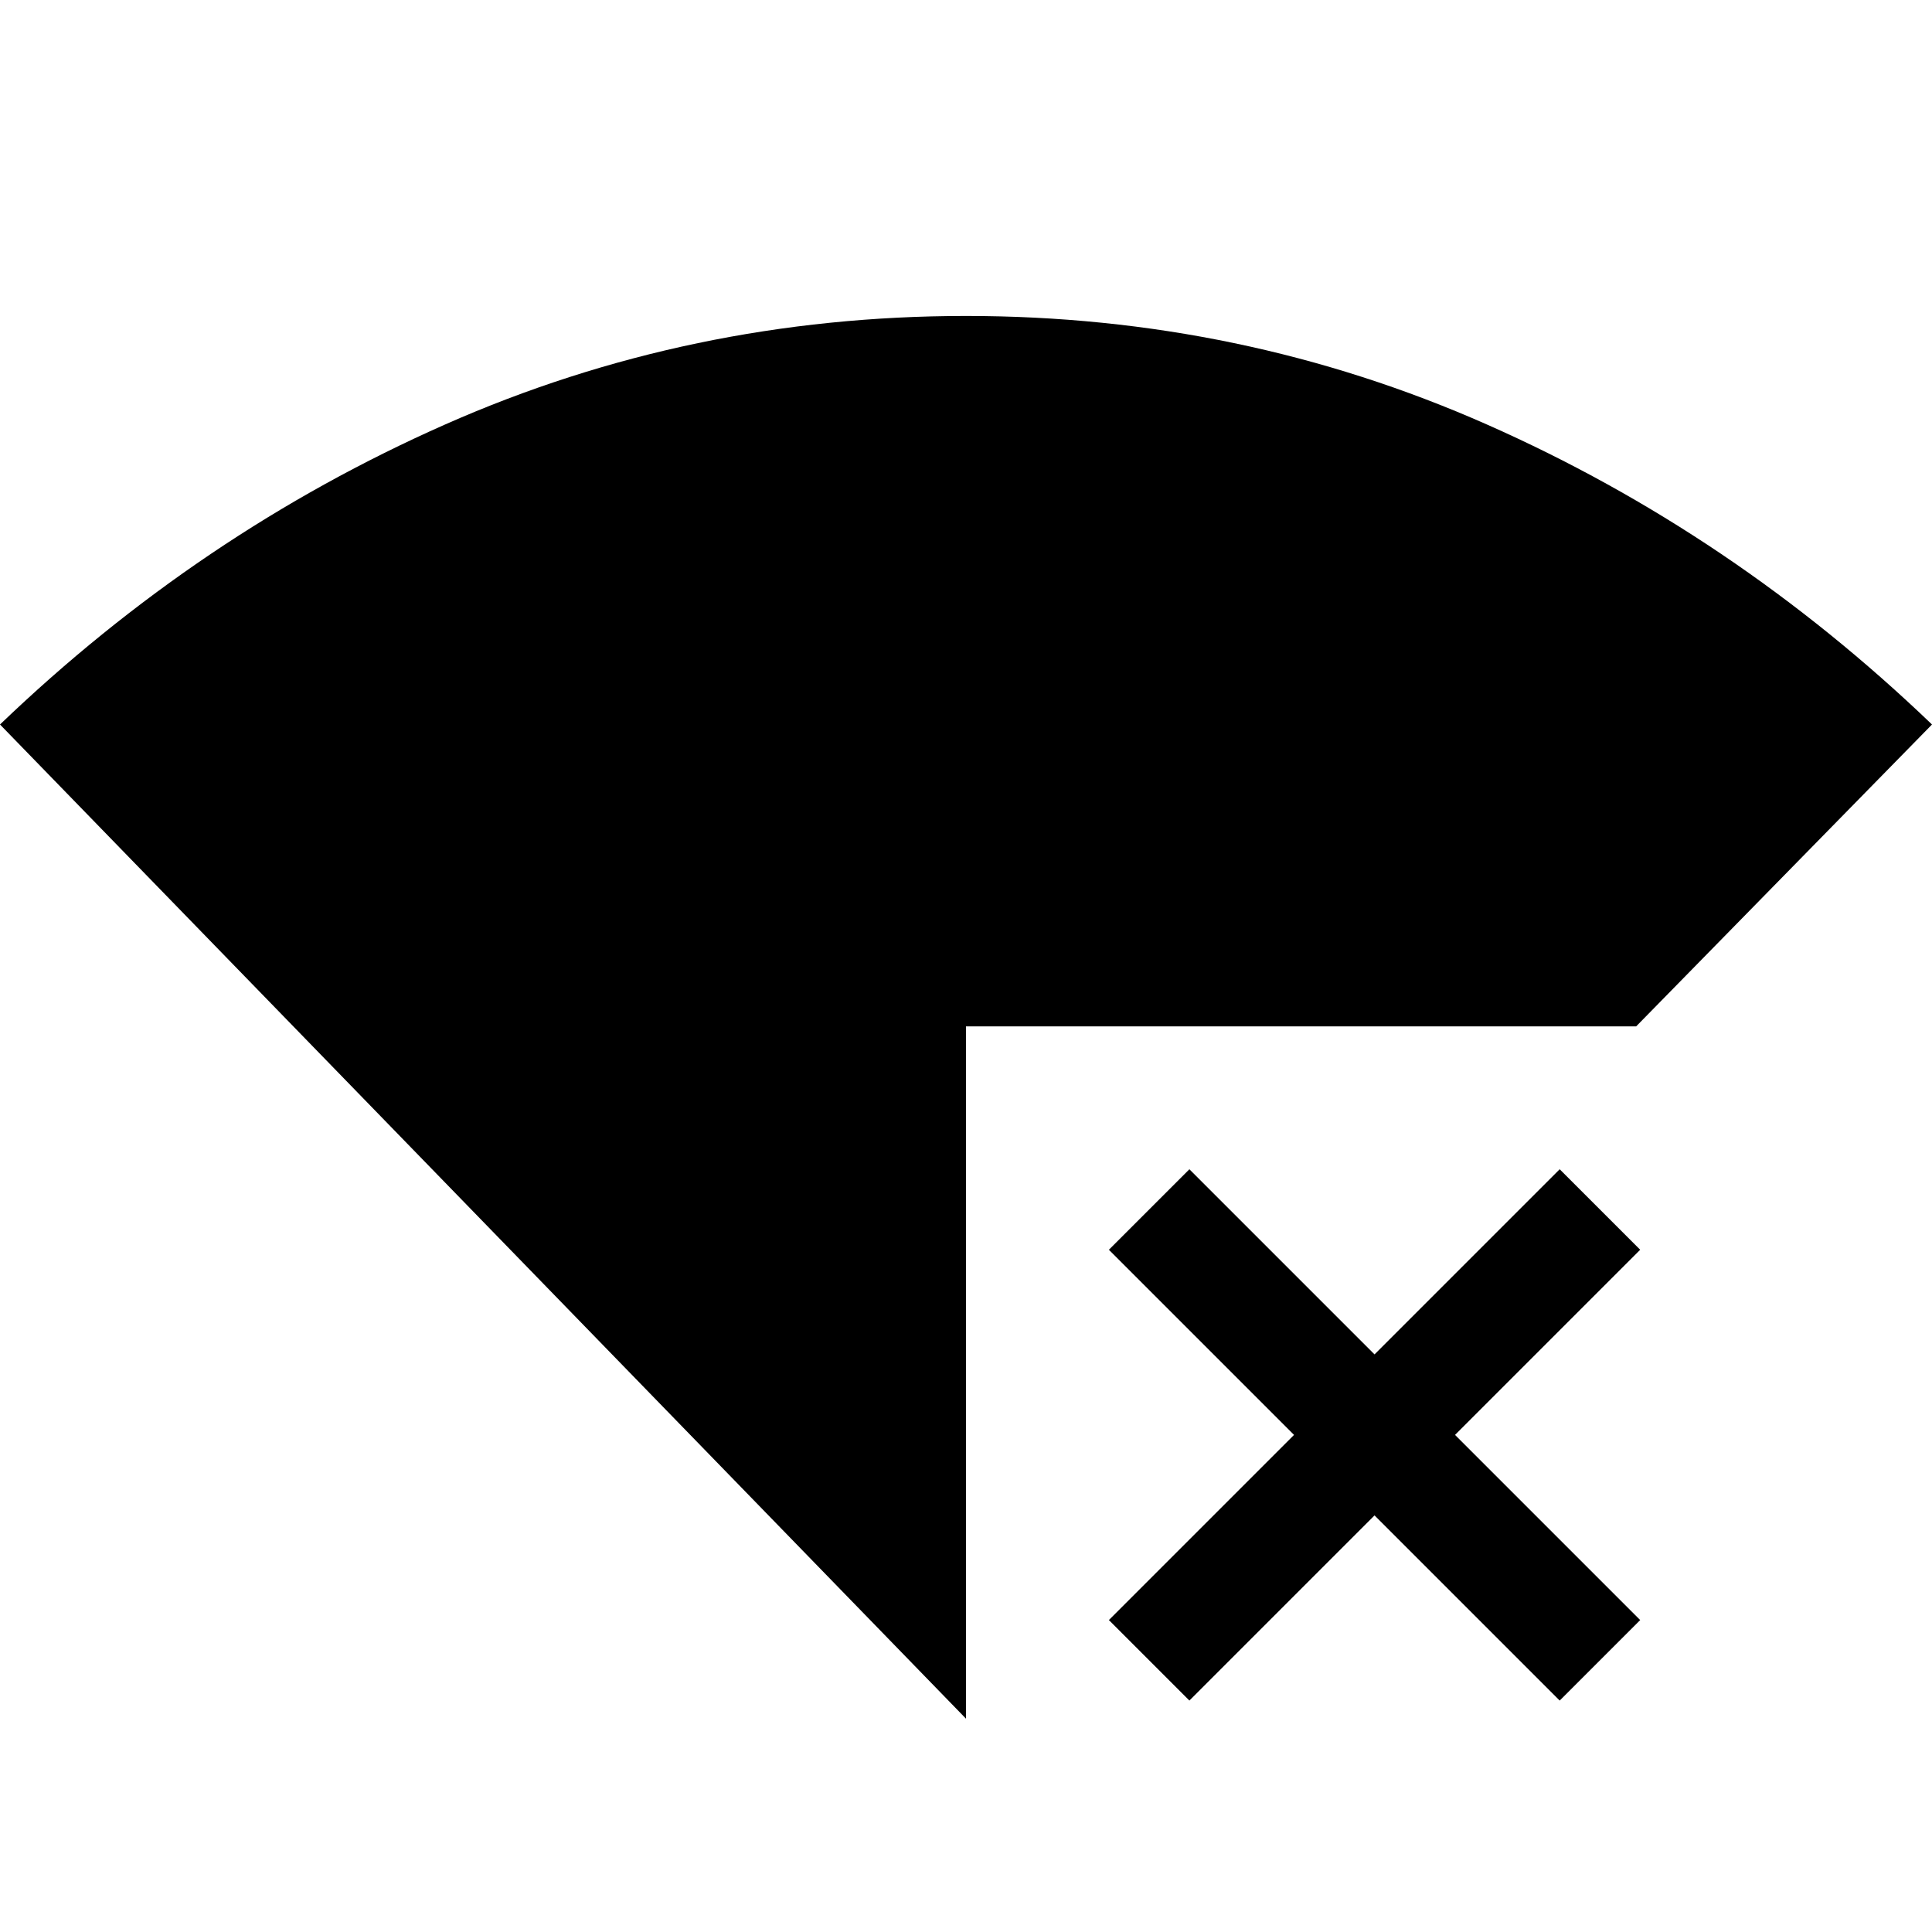 <svg xmlns="http://www.w3.org/2000/svg" width="48" height="48" viewBox="0 0 48 48"><path d="M24 42.7 0 18q4.95-4.75 11.05-7.45 6.1-2.7 12.95-2.7t12.95 2.7Q43.05 13.25 48 18l-7.35 7.5H24Zm5.55-.45-2-2 4.6-4.6-4.6-4.6 2-2 4.6 4.6 4.6-4.6 2 2-4.6 4.6 4.6 4.6-2 2-4.6-4.6Z"/></svg>